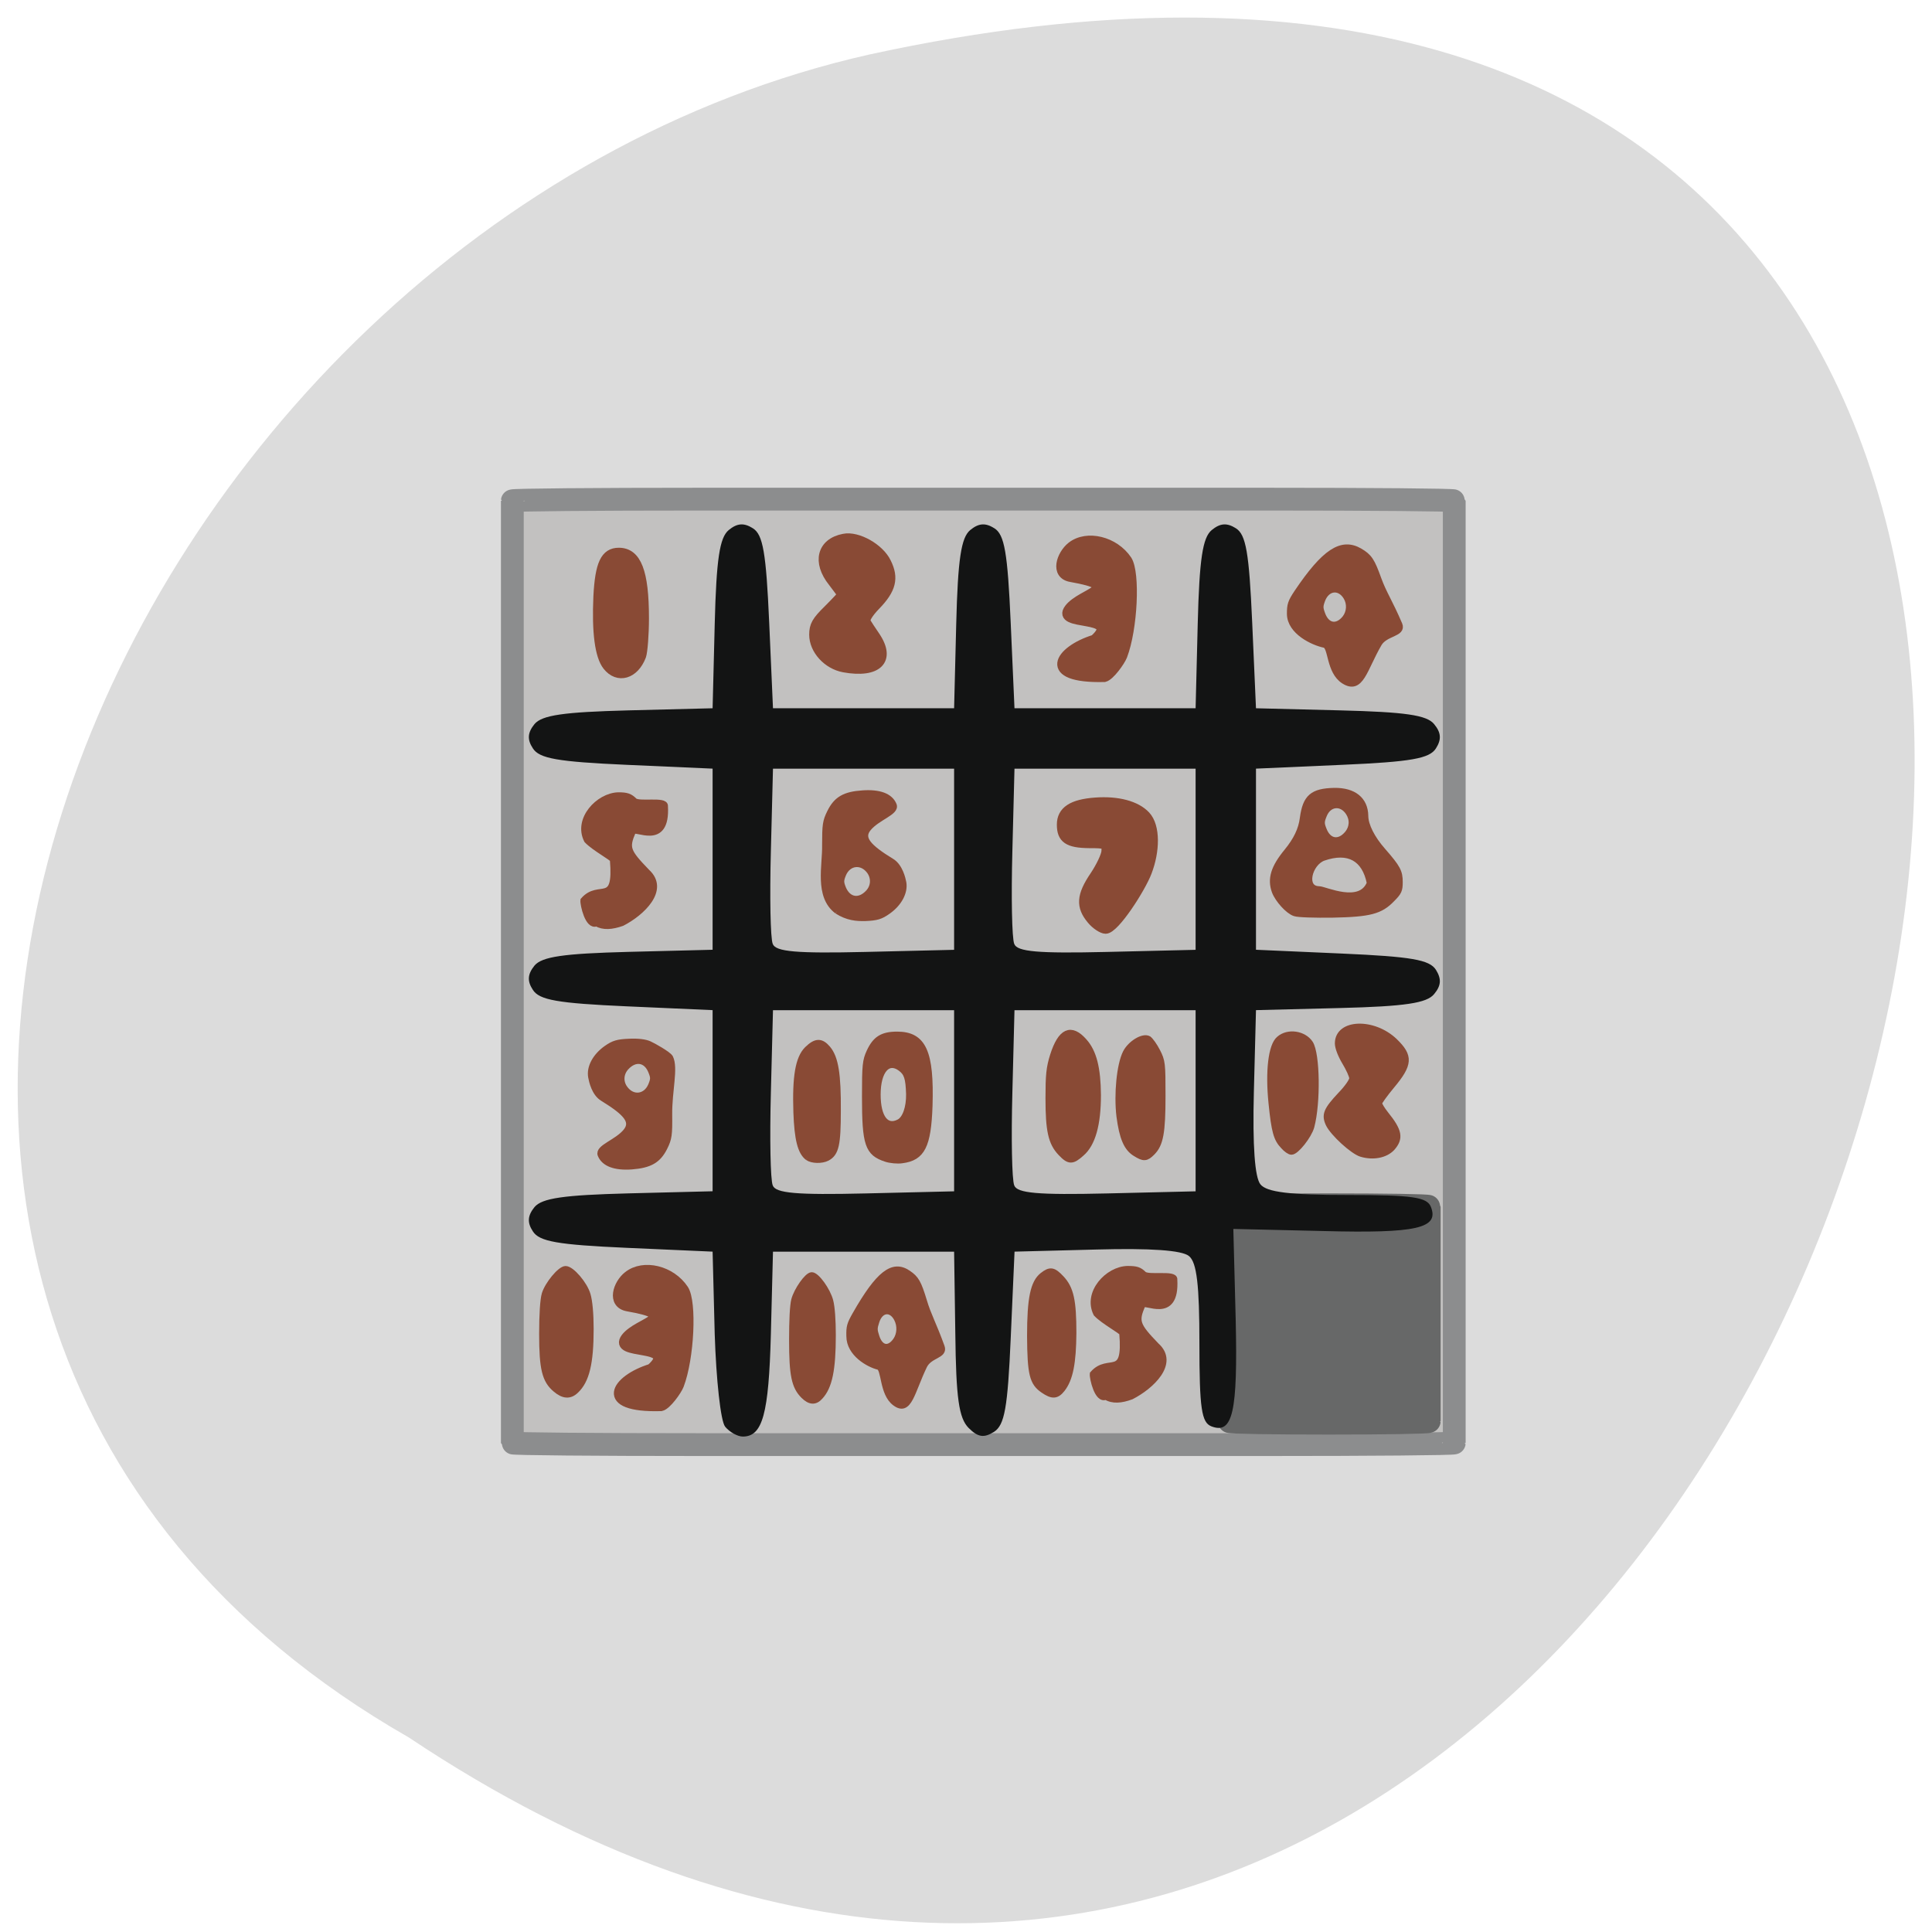 <svg xmlns="http://www.w3.org/2000/svg" viewBox="0 0 32 32"><path d="m 6.77 28.777 c 23.621 15.773 38.17 -34.535 7.633 -27.875 c -12.617 2.84 -20.277 20.641 -7.633 27.875" fill="#dcdcdc"/><g transform="matrix(0.125 0 0 0.125 0.407 -98.6)"><path d="m 89.34 854.94 h 75.38 c 13.656 0 24.719 0.094 24.719 0.219 v 124.84 c 0 0.125 -11.06 0.219 -24.719 0.219 h -75.37 c -13.656 0 -24.719 -0.094 -24.719 -0.219 v -124.84 c 0 -0.125 11.06 -0.219 24.719 -0.219" fill="#c2c1c0" stroke="#8c8d8e" stroke-width="3.02"/><path d="m 172.84 948.5 c 7.281 0 13.219 0.094 13.219 0.219 v 28.375 c 0 0.125 -5.938 0.219 -13.219 0.219 c -7.313 0 -13.219 -0.094 -13.219 -0.219 v -28.375 c 0 -0.125 5.906 -0.219 13.219 -0.219" fill="#676868" stroke="#676868" stroke-width="3.149"/></g><path d="m 12.01 23.629 c -0.074 -0.09 -0.148 -0.781 -0.172 -1.531 l -0.035 -1.367 l -1.422 -0.063 c -1.148 -0.051 -1.449 -0.105 -1.555 -0.273 c -0.098 -0.148 -0.086 -0.262 0.027 -0.402 c 0.125 -0.148 0.48 -0.199 1.555 -0.227 l 1.395 -0.035 v -3 l -1.422 -0.063 c -1.148 -0.051 -1.449 -0.105 -1.555 -0.273 c -0.098 -0.148 -0.086 -0.262 0.027 -0.402 c 0.125 -0.148 0.48 -0.199 1.555 -0.227 l 1.395 -0.035 v -3 l -1.422 -0.063 c -1.148 -0.051 -1.449 -0.105 -1.555 -0.273 c -0.098 -0.148 -0.086 -0.262 0.027 -0.402 c 0.125 -0.148 0.48 -0.199 1.555 -0.227 l 1.395 -0.035 l 0.035 -1.395 c 0.027 -1.078 0.082 -1.43 0.23 -1.555 c 0.141 -0.117 0.254 -0.125 0.402 -0.031 c 0.168 0.105 0.219 0.406 0.27 1.555 l 0.063 1.426 h 3 l 0.035 -1.395 c 0.027 -1.078 0.082 -1.43 0.23 -1.555 c 0.141 -0.117 0.254 -0.125 0.402 -0.031 c 0.168 0.105 0.219 0.406 0.27 1.555 l 0.063 1.426 h 3 l 0.035 -1.395 c 0.027 -1.078 0.082 -1.43 0.23 -1.555 c 0.141 -0.117 0.254 -0.125 0.402 -0.031 c 0.168 0.105 0.219 0.406 0.27 1.555 l 0.063 1.426 l 1.395 0.035 c 1.078 0.027 1.434 0.078 1.555 0.227 c 0.117 0.141 0.125 0.254 0.031 0.402 c -0.105 0.168 -0.406 0.223 -1.555 0.273 l -1.426 0.063 v 3 l 1.426 0.063 c 1.148 0.051 1.449 0.102 1.555 0.27 c 0.094 0.152 0.086 0.262 -0.031 0.402 c -0.121 0.148 -0.477 0.203 -1.555 0.23 l -1.395 0.035 l -0.035 1.355 c -0.023 0.895 0.016 1.418 0.109 1.531 c 0.105 0.129 0.484 0.176 1.445 0.176 c 1.078 0 1.316 0.035 1.379 0.199 c 0.137 0.352 -0.238 0.438 -1.773 0.398 l -1.5 -0.035 l 0.039 1.5 c 0.035 1.531 -0.047 1.906 -0.402 1.77 c -0.164 -0.063 -0.199 -0.297 -0.199 -1.375 c 0 -0.961 -0.043 -1.34 -0.172 -1.445 c -0.117 -0.098 -0.641 -0.133 -1.531 -0.109 l -1.359 0.035 l -0.063 1.426 c -0.051 1.168 -0.102 1.445 -0.277 1.559 c -0.168 0.105 -0.266 0.09 -0.422 -0.066 c -0.16 -0.164 -0.207 -0.492 -0.219 -1.563 l -0.02 -1.355 h -3 l -0.035 1.367 c -0.035 1.324 -0.137 1.695 -0.465 1.695 c -0.086 0 -0.219 -0.074 -0.293 -0.164 m 3.793 -5.398 v -1.5 h -3 l -0.035 1.367 c -0.02 0.75 -0.008 1.441 0.031 1.535 c 0.047 0.129 0.391 0.16 1.535 0.133 l 1.469 -0.035 m 4 -1.5 v -1.5 h -3 l -0.035 1.367 c -0.02 0.75 -0.008 1.441 0.031 1.535 c 0.047 0.129 0.391 0.16 1.535 0.133 l 1.469 -0.035 m -4 -5.5 v -1.5 h -3 l -0.035 1.367 c -0.02 0.75 -0.008 1.441 0.031 1.535 c 0.047 0.129 0.391 0.16 1.535 0.133 l 1.469 -0.035 m 4 -1.5 v -1.5 h -3 l -0.035 1.367 c -0.02 0.75 -0.008 1.441 0.031 1.535 c 0.047 0.129 0.391 0.16 1.535 0.133 l 1.469 -0.035" fill="#131414"/><g fill="#894a35" stroke="#894a35"><g stroke-width="1.238"><path d="m 77.21 877.03 c -1.031 -1.313 -1.438 -4.469 -1.219 -9.219 c 0.219 -4.281 0.938 -5.813 2.75 -5.813 c 2.375 0 3.375 2.563 3.375 8.719 c 0 2.219 -0.188 4.469 -0.375 5 c -0.938 2.469 -3.125 3.094 -4.531 1.313" transform="matrix(0.125 0 0 0.125 0.407 -98.6)"/><g transform="scale(0.125)"><path d="m 111.81 88.47 c -2.188 -0.406 -3.969 -2.375 -3.969 -4.375 c 0 -1.219 0.344 -1.813 1.875 -3.313 c 1.031 -1.031 1.844 -1.906 1.844 -1.969 c 0 -0.063 -0.563 -0.844 -1.219 -1.688 c -2.125 -2.656 -1.469 -5.219 1.469 -5.781 c 1.813 -0.375 4.75 1.281 5.656 3.188 c 1.031 2.063 0.656 3.563 -1.406 5.688 c -1 1.031 -1.5 1.875 -1.313 2.188 c 0.156 0.281 0.719 1.125 1.25 1.906 c 2.125 3.156 0.281 4.969 -4.188 4.156"/><path d="m 145 84.72 c 3.75 -3.375 -5.313 -1.531 -3.344 -4.094 c 1.625 -2.125 7.5 -2.844 0.25 -4.125 c -2.188 -0.375 -1.313 -3 0.063 -4.094 c 2.063 -1.625 5.719 -0.719 7.406 1.813 c 1.094 1.719 0.75 9.09 -0.625 12.688 c -0.281 0.719 -1.656 2.656 -2.406 2.844 c -8.469 0.219 -6.094 -3.563 -1.344 -5.03"/></g><path d="m 141.37 910.66 c -1.469 -1.75 -1.375 -3.188 0.406 -5.813 c 0.813 -1.219 1.5 -2.656 1.531 -3.25 c 0.063 -0.969 -0.031 -1.031 -2.25 -1.031 c -2.781 -0.031 -3.656 -0.625 -3.656 -2.5 c 0 -1.813 1.406 -2.75 4.5 -2.969 c 2.938 -0.219 5.406 0.438 6.656 1.781 c 1.344 1.438 1.25 4.719 0.188 7.469 c -0.813 2.156 -4.281 7.563 -5.5 7.563 c -0.438 0 -1.313 -0.563 -1.875 -1.25" transform="matrix(0.125 0 0 0.125 0.407 -98.6)"/></g><g stroke-width="0.818"><g transform="scale(0.125)"><path d="m 146.53 185.06 c -1.094 0.563 -1.781 -2.5 -1.719 -3 c 2.094 -2.406 4.438 0.906 3.906 -5.406 c -0.031 -0.281 -2.469 -1.563 -3.438 -2.594 c -1.375 -2.75 1.531 -5.875 4.156 -5.906 c 1.125 0 1.531 0.125 2.094 0.688 c 0.594 0.594 4.219 -0.156 4.063 0.719 c 0.313 5.531 -3.938 2.656 -4.219 3.344 c -0.938 2.188 -0.781 2.688 1.844 5.406 c 2.594 2.313 -0.688 5.375 -3.313 6.719 c -1.344 0.5 -2.469 0.594 -3.375 0.031"/><path d="m 138.25 184.19 c -1.438 -0.969 -1.719 -2.125 -1.75 -7.156 c 0 -5 0.438 -7.06 1.656 -8.03 c 1 -0.781 1.406 -0.719 2.438 0.375 c 1.281 1.344 1.625 2.969 1.625 7.25 c -0.031 3.969 -0.438 6.094 -1.5 7.438 c -0.719 0.906 -1.281 0.938 -2.469 0.125"/><path d="m 73.66 184.1 c -1.438 -1.188 -1.813 -2.719 -1.813 -7.344 c 0 -2.563 0.125 -4.531 0.344 -5.281 c 0.406 -1.313 2.063 -3.313 2.75 -3.313 c 0.781 0 2.5 2 2.906 3.406 c 0.25 0.844 0.406 2.5 0.406 4.531 c 0 4.531 -0.563 6.844 -1.969 8.156 c -0.781 0.75 -1.625 0.688 -2.625 -0.156"/></g><g transform="matrix(0.125 0 0 0.125 0.407 -98.6)"><path d="m 137.31 941.56 c -1.281 -1.344 -1.625 -2.969 -1.625 -7.25 c 0 -3.03 0.094 -4.03 0.594 -5.625 c 1.031 -3.25 2.375 -3.875 4.125 -1.875 c 1.25 1.406 1.781 3.531 1.813 7.094 c 0 3.875 -0.719 6.469 -2.188 7.719 c -1.219 1.094 -1.625 1.094 -2.719 -0.063"/><path d="m 147.21 941.63 c -1.156 -0.688 -1.75 -2.063 -2.125 -4.938 c -0.344 -2.906 0.031 -6.813 0.844 -8.406 c 0.625 -1.219 2.281 -2.219 3 -1.813 c 0.25 0.188 0.781 0.906 1.156 1.656 c 0.656 1.281 0.688 1.594 0.688 5.844 c 0 4.906 -0.281 6.438 -1.375 7.531 c -0.781 0.781 -1.094 0.813 -2.188 0.125"/></g><g transform="scale(0.125)"><path d="m 180.38 152.88 c -1.125 -0.344 -3.719 -2.719 -4.313 -3.938 c -0.563 -1.219 -0.313 -1.844 1.594 -3.875 c 0.875 -0.906 1.531 -1.844 1.531 -2.188 c 0 -0.313 -0.438 -1.281 -0.969 -2.156 c -0.563 -0.938 -0.938 -1.938 -0.938 -2.469 c 0 -2.813 4.688 -2.969 7.5 -0.281 c 2.063 2 2 3.03 -0.406 5.906 c -0.906 1.094 -1.656 2.125 -1.656 2.313 c 0 0.188 0.375 0.813 0.844 1.406 c 1.844 2.281 2 3.219 0.875 4.5 c -0.875 0.938 -2.5 1.25 -4.063 0.781"/><path d="m 170.06 151.85 c -0.906 -0.938 -1.188 -1.938 -1.563 -5.656 c -0.438 -4.25 -0.031 -7.625 1 -8.5 c 1.156 -1.031 3.25 -0.719 4.094 0.563 c 0.906 1.406 1 7.875 0.156 11.03 c -0.344 1.219 -2 3.313 -2.625 3.313 c -0.219 0 -0.688 -0.313 -1.063 -0.75"/></g><g transform="matrix(0.125 0 0 0.125 0.407 -98.6)"><path d="m 114.15 942.34 c -2.406 -0.781 -2.781 -1.906 -2.781 -8.25 c 0 -4.156 0.063 -4.75 0.594 -5.906 c 0.781 -1.688 1.688 -2.281 3.656 -2.281 c 3.469 0 4.5 2.313 4.281 9.438 c -0.188 5.281 -0.969 6.844 -3.625 7.188 c -0.594 0.094 -1.563 0 -2.125 -0.188 m 1.75 -4.844 c 0.813 -0.438 1.344 -1.938 1.313 -3.719 c -0.063 -2.125 -0.281 -2.813 -1.125 -3.438 c -1.688 -1.25 -3.063 0.281 -3.063 3.5 c 0 3.094 1.156 4.563 2.875 3.656"/><path d="m 103.78 942.16 c -0.938 -0.719 -1.375 -2.406 -1.5 -5.969 c -0.156 -4.719 0.25 -7.156 1.438 -8.344 c 1.125 -1.094 1.813 -1.125 2.688 -0.094 c 1.031 1.219 1.375 3.406 1.344 8.219 c 0 4.5 -0.25 5.625 -1.406 6.25 c -0.719 0.375 -2 0.344 -2.563 -0.063"/></g></g><g transform="matrix(0.125 0 0 0.125 0.407 -98.6)"><path d="m 168.31 909.81 c -0.875 -0.281 -2.25 -1.813 -2.656 -2.906 c -0.594 -1.656 -0.125 -3.156 1.625 -5.281 c 1.25 -1.531 1.906 -2.906 2.094 -4.406 c 0.375 -2.781 1.281 -3.563 4.188 -3.625 c 2.563 -0.031 4.063 1.188 4.094 3.313 c 0 1.25 0.875 3 2.344 4.656 c 1.938 2.219 2.219 2.75 2.219 4.125 c 0 1.063 -0.125 1.344 -1.031 2.25 c -1.531 1.594 -2.938 1.969 -7.875 2.063 c -2.313 0.031 -4.563 -0.031 -5 -0.188 m 3.781 -7.344 c -1.875 0.688 -2.781 4.125 -0.563 4.156 c 0.75 0 5.5 2.313 6.719 -0.813 c -0.656 -3.281 -2.813 -4.5 -6.156 -3.344 m 3.188 -3.188 c 0.688 -0.813 0.75 -1.906 0.156 -2.813 c -0.938 -1.438 -2.656 -1.25 -3.281 0.375 c -0.344 0.844 -0.344 1.094 0 1.938 c 0.625 1.594 2.031 1.813 3.125 0.5" stroke-width="0.791"/><path d="m 107.68 909.5 c -2.625 -1.969 -1.531 -6.03 -1.594 -8.719 c 0 -2.688 0.063 -3.156 0.656 -4.344 c 0.844 -1.719 1.938 -2.344 4.313 -2.5 c 2.188 -0.156 3.625 0.375 4.094 1.531 c 0.406 0.938 -2.188 1.625 -3.375 3.094 c -1.063 1.313 0 2.5 3.125 4.406 c 1.063 0.656 1.438 2.281 1.531 2.781 c 0.219 1.25 -0.563 2.75 -2.031 3.781 c -0.969 0.688 -1.469 0.844 -3 0.906 c -1.156 0.031 -2.344 -0.063 -3.719 -0.938 m 4.156 -2.438 c 0.719 -0.781 0.781 -1.906 0.188 -2.781 c -1.031 -1.469 -2.875 -1.281 -3.563 0.344 c -0.344 0.844 -0.344 1.094 0 1.938 c 0.688 1.594 2.188 1.813 3.375 0.5" stroke-width="0.818"/><path d="m 174.81 879.03 c -2 -1.281 -1.625 -4.563 -2.563 -4.781 c -1.531 -0.313 -4.563 -1.75 -4.594 -4.094 c 0 -1.219 0.094 -1.563 0.969 -2.875 c 3.625 -5.375 5.875 -6.844 8.281 -5.469 c 1.281 0.75 1.625 1.281 2.5 3.719 c 0.688 1.906 1.5 3.03 2.781 6.03 c 0.5 1.25 -1.875 1.094 -2.719 2.531 c -1.969 3.375 -2.375 6.375 -4.656 4.938 m 0.156 -8.313 c 0.625 -0.813 0.688 -1.938 0.156 -2.813 c -0.906 -1.469 -2.531 -1.25 -3.156 0.375 c -0.313 0.844 -0.313 1.063 0 1.906 c 0.594 1.625 1.938 1.844 3 0.531" stroke-width="0.773"/><path d="m 82.78 927.16 c 0.5 0.219 2.5 1.344 2.75 1.781 c 0.688 1.375 -0.156 4.406 -0.125 7.531 c 0.031 2.688 -0.031 3.188 -0.625 4.375 c -0.844 1.688 -1.938 2.313 -4.344 2.5 c -2.188 0.156 -3.625 -0.375 -4.094 -1.531 c -0.375 -0.938 2.188 -1.625 3.375 -3.094 c 1.063 -1.344 0 -2.5 -3.094 -4.406 c -1.094 -0.656 -1.438 -2.281 -1.531 -2.781 c -0.25 -1.281 0.563 -2.781 2.031 -3.813 c 0.938 -0.656 1.469 -0.813 2.969 -0.875 c 1.156 -0.063 2.156 0.063 2.688 0.313 m -3.094 3.063 c -0.719 0.781 -0.813 1.906 -0.188 2.781 c 1.031 1.469 2.844 1.25 3.531 -0.375 c 0.344 -0.844 0.344 -1.063 0 -1.906 c -0.656 -1.594 -2.156 -1.813 -3.344 -0.5" stroke-width="0.818"/><path d="m 82.995 970.13 c 3.781 -3.375 -5.281 -1.531 -3.344 -4.094 c 1.656 -2.125 7.531 -2.813 0.25 -4.094 c -2.188 -0.406 -1.313 -3.03 0.063 -4.094 c 2.063 -1.625 5.719 -0.75 7.406 1.813 c 1.094 1.688 0.75 9.09 -0.625 12.688 c -0.281 0.719 -1.656 2.656 -2.406 2.813 c -8.469 0.25 -6.094 -3.563 -1.344 -5.03" stroke-width="1.238"/><path d="m 115.31 974.72 c -1.719 -1.281 -1.375 -4.594 -2.188 -4.781 c -1.281 -0.313 -3.875 -1.75 -3.875 -4.094 c -0.031 -1.25 0.063 -1.594 0.813 -2.906 c 3.063 -5.375 4.969 -6.875 7.03 -5.469 c 1.063 0.719 1.375 1.25 2.125 3.719 c 0.563 1.906 1.25 3.03 2.344 6.06 c 0.438 1.219 -1.594 1.094 -2.313 2.531 c -1.656 3.406 -2 6.406 -3.938 4.938 m 0.125 -8.344 c 0.531 -0.781 0.594 -1.906 0.125 -2.813 c -0.75 -1.438 -2.156 -1.25 -2.656 0.375 c -0.281 0.844 -0.281 1.094 0 1.938 c 0.5 1.594 1.625 1.813 2.531 0.5" stroke-width="0.713"/><path d="m 103.21 973.75 c -1.219 -1.219 -1.531 -2.75 -1.531 -7.375 c 0 -2.594 0.094 -4.563 0.281 -5.313 c 0.344 -1.313 1.75 -3.313 2.344 -3.313 c 0.656 0 2.094 2 2.469 3.406 c 0.219 0.844 0.344 2.531 0.344 4.563 c 0 4.563 -0.469 6.844 -1.688 8.156 c -0.656 0.75 -1.375 0.719 -2.219 -0.125" stroke-width="0.755"/><path d="m 75.78 911.13 c -1.094 0.531 -1.781 -2.5 -1.719 -3.03 c 2.094 -2.406 4.438 0.938 3.906 -5.375 c -0.031 -0.281 -2.469 -1.563 -3.438 -2.594 c -1.406 -2.75 1.531 -5.875 4.156 -5.938 c 1.125 0 1.531 0.156 2.094 0.719 c 0.594 0.594 4.188 -0.188 4.063 0.719 c 0.313 5.531 -3.938 2.656 -4.25 3.344 c -0.938 2.188 -0.75 2.656 1.875 5.375 c 2.563 2.344 -0.688 5.406 -3.313 6.75 c -1.344 0.469 -2.469 0.563 -3.375 0.031" stroke-width="0.818"/></g></g></svg>